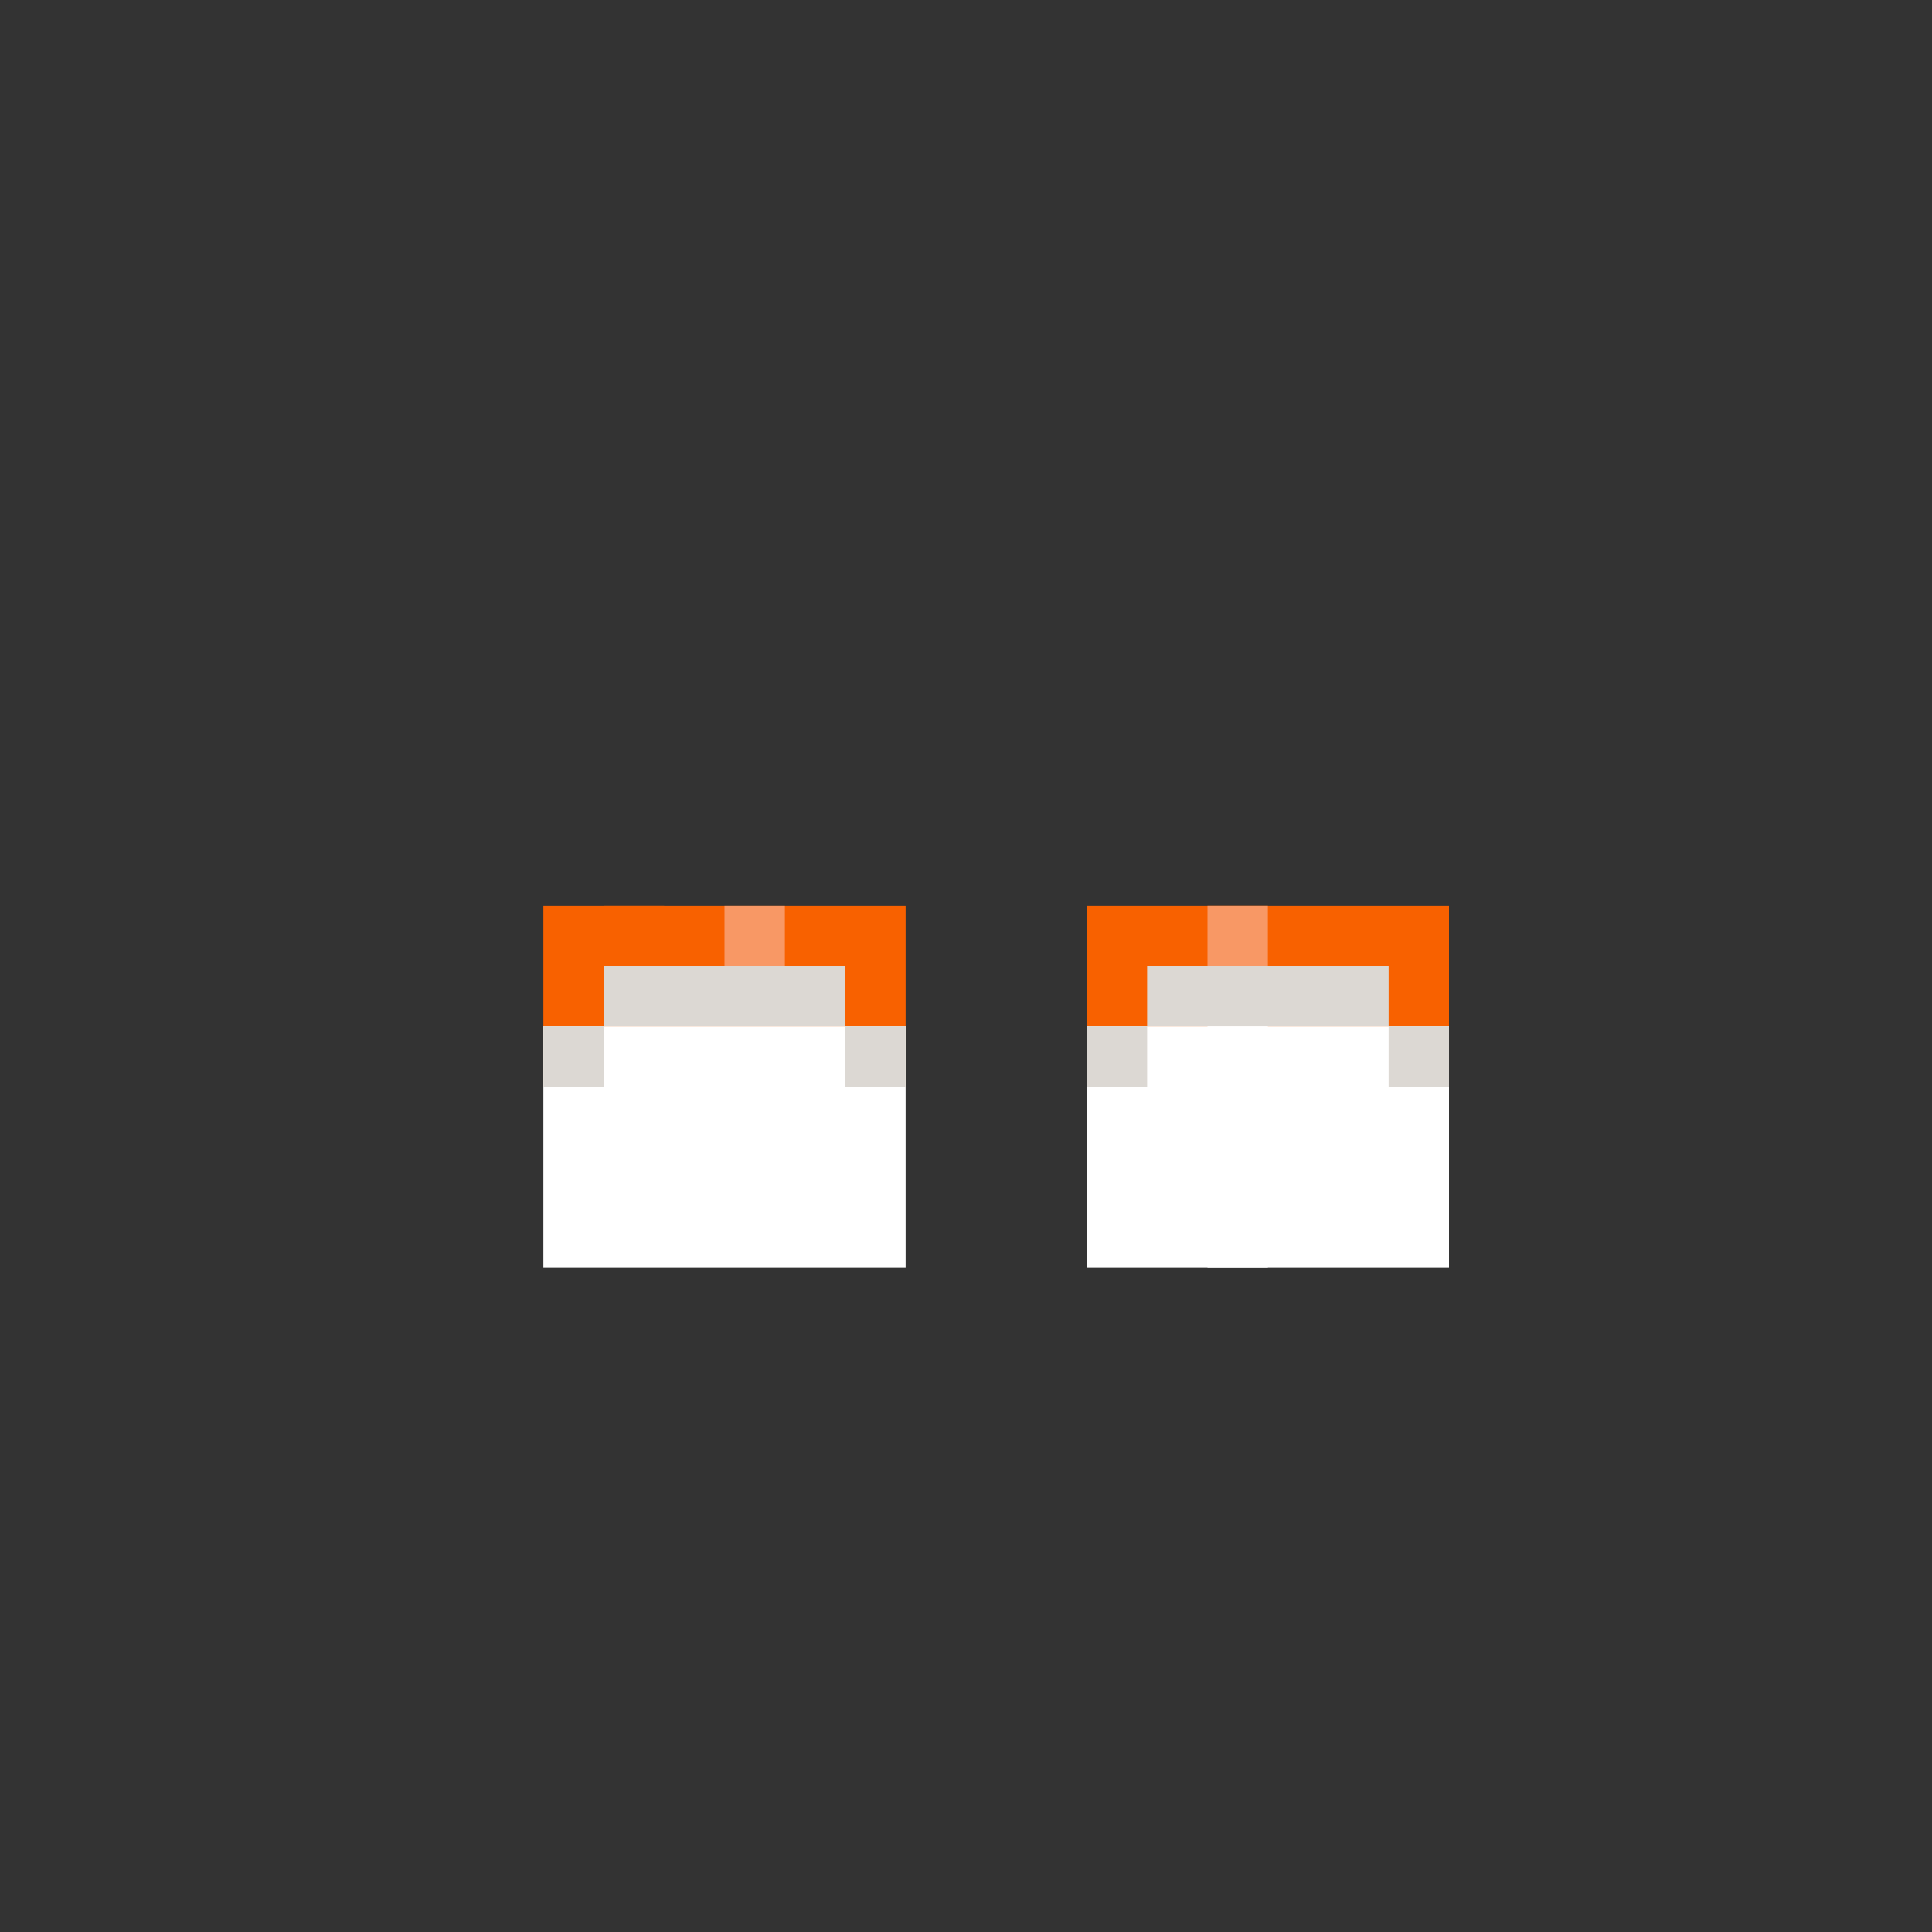 <svg width="320" height="320" viewBox="0 0 320 320" fill="none" xmlns="http://www.w3.org/2000/svg">
<rect x="0" y="0" width="320" height="320" fill="#333333" stroke="none"/>
<rect x="180" y="150" width="60" height="30" fill="#F86100"/>
<rect x="90" y="150" width="60" height="30" fill="#F86100"/>
<rect x="90" y="170" width="60" height="40" fill="white"/>
<rect x="180" y="170" width="60" height="40" fill="white"/>
<rect x="190" y="160" width="40" height="10" fill="#DCD8D3"/>
<rect x="100" y="160" width="40" height="10" fill="#DCD8D3"/>
<rect x="180" y="170" width="10" height="10" fill="#DCD8D3"/>
<rect x="90" y="170" width="10" height="10" fill="#DCD8D3"/>
<rect x="230" y="170" width="10" height="10" fill="#DCD8D3"/>
<rect x="140" y="170" width="10" height="10" fill="#DCD8D3"/>
<rect x="100" y="150" width="10" height="10" fill="#F86100"/>
<rect x="200" y="150" width="10" height="10" fill="#F86100"/>
<rect x="200" y="170" width="10" height="40" fill="white"/>
<rect x="120" y="150" width="10" height="10" fill="#F89865"/>
<rect x="200" y="150" width="10" height="10" fill="#F89865"/>
</svg>
